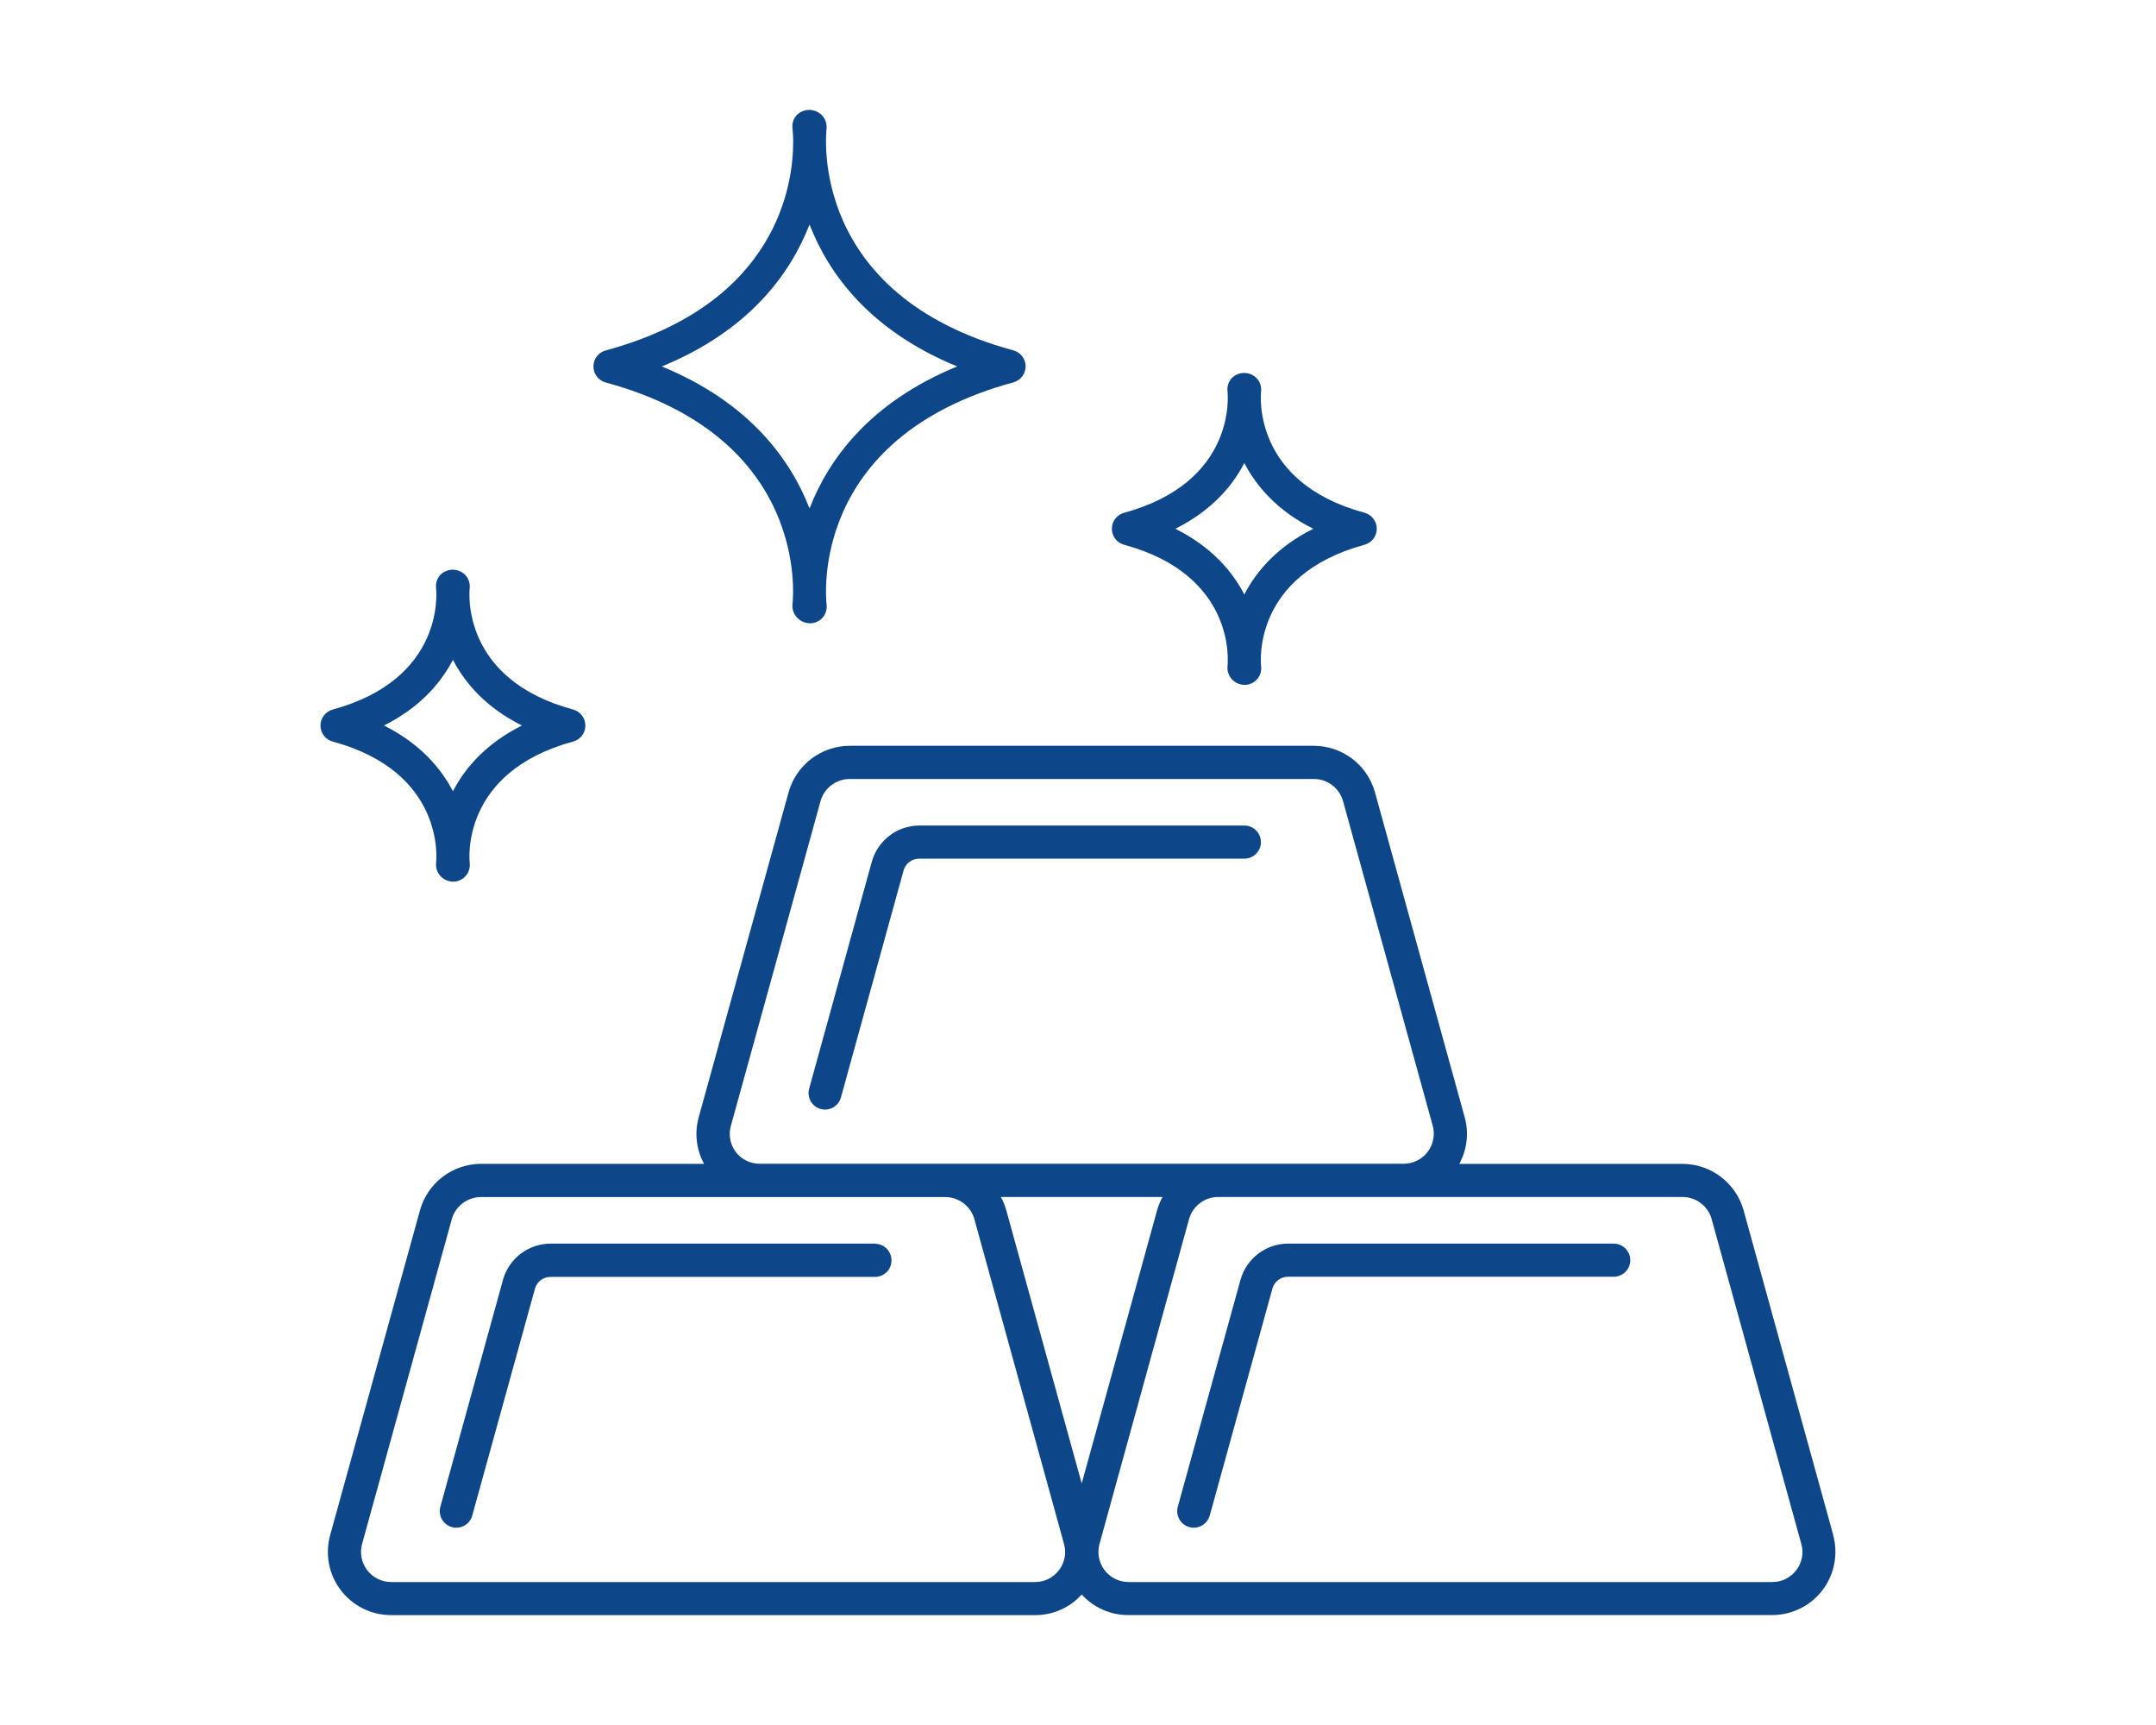<svg width="75" height="60" viewBox="0 0 75 60" fill="none" xmlns="http://www.w3.org/2000/svg">
<path d="M43.862 29.29C43.862 29.137 43.802 28.99 43.694 28.882C43.585 28.774 43.439 28.714 43.286 28.714H31.973C31.602 28.717 31.242 28.839 30.947 29.063C30.651 29.287 30.436 29.6 30.332 29.956L28.148 37.865V37.866C28.063 38.172 28.243 38.49 28.55 38.575C28.855 38.656 29.169 38.477 29.253 38.172L31.434 30.271H31.434C31.504 30.032 31.723 29.867 31.972 29.866H43.285C43.438 29.867 43.585 29.806 43.694 29.698C43.802 29.59 43.863 29.443 43.863 29.29L43.862 29.29Z" fill="#0D4689"/>
<path d="M63.767 53.373L60.646 42.071C60.512 41.614 60.234 41.213 59.854 40.927C59.474 40.641 59.012 40.485 58.536 40.483H50.763C51.039 39.978 51.105 39.385 50.944 38.833L47.822 27.527H47.821C47.688 27.071 47.41 26.67 47.03 26.384C46.65 26.099 46.188 25.943 45.712 25.941H29.548C29.072 25.944 28.609 26.101 28.229 26.388C27.849 26.675 27.572 27.077 27.439 27.534L24.316 38.824C24.152 39.378 24.216 39.974 24.492 40.481H16.725C16.248 40.484 15.785 40.641 15.405 40.928C15.025 41.215 14.748 41.618 14.616 42.076L11.493 53.366C11.3 54.029 11.431 54.746 11.845 55.298C12.26 55.851 12.911 56.177 13.602 56.178H36.006C36.624 56.181 37.214 55.92 37.629 55.461C38.045 55.92 38.638 56.18 39.258 56.176H61.654C62.343 56.174 62.992 55.85 63.406 55.299C63.82 54.748 63.953 54.035 63.763 53.373L63.767 53.373ZM25.592 40.064C25.395 39.799 25.335 39.457 25.43 39.141L28.548 27.85C28.68 27.404 29.089 27.098 29.553 27.095H45.71C46.173 27.098 46.579 27.402 46.714 27.844L49.836 39.141C49.927 39.457 49.864 39.798 49.666 40.061C49.469 40.324 49.159 40.478 48.83 40.478H26.428C26.1 40.48 25.79 40.327 25.593 40.065L25.592 40.064ZM37.629 51.598L34.998 42.071C34.954 41.919 34.892 41.773 34.816 41.634H40.441C40.364 41.775 40.302 41.924 40.257 42.078L37.629 51.598ZM36.841 54.61C36.645 54.874 36.335 55.029 36.006 55.027H13.604C13.274 55.026 12.964 54.871 12.766 54.607C12.569 54.342 12.508 54 12.601 53.684L15.72 42.393C15.851 41.947 16.26 41.64 16.725 41.637H32.886C33.348 41.639 33.756 41.943 33.89 42.386L37.011 53.692C37.104 54.007 37.041 54.348 36.842 54.61L36.841 54.61ZM62.49 54.61C62.293 54.874 61.983 55.029 61.654 55.027H39.257C38.927 55.027 38.616 54.872 38.419 54.607C38.221 54.343 38.16 54.001 38.253 53.684L41.367 42.39C41.498 41.944 41.907 41.636 42.372 41.634H58.533C58.996 41.636 59.403 41.94 59.537 42.383L62.658 53.688V53.688C62.753 54.005 62.69 54.348 62.49 54.611L62.49 54.61Z" fill="#0D4689"/>
<path d="M56.109 43.257H44.797C44.426 43.259 44.066 43.382 43.771 43.606C43.475 43.83 43.26 44.144 43.157 44.5L40.972 52.407L40.972 52.408C40.888 52.715 41.068 53.032 41.374 53.117C41.424 53.131 41.476 53.138 41.528 53.138C41.787 53.138 42.014 52.964 42.083 52.715L44.265 44.813H44.265C44.335 44.574 44.554 44.409 44.803 44.408H56.109C56.266 44.416 56.419 44.358 56.533 44.249C56.647 44.141 56.712 43.99 56.712 43.833C56.712 43.675 56.647 43.525 56.533 43.416C56.419 43.307 56.266 43.25 56.109 43.257L56.109 43.257Z" fill="#0D4689"/>
<path d="M30.462 43.257H19.148C18.776 43.258 18.415 43.38 18.119 43.604C17.821 43.828 17.605 44.143 17.502 44.5L15.319 52.408C15.234 52.714 15.414 53.032 15.72 53.116C16.027 53.201 16.344 53.022 16.428 52.715L18.612 44.813C18.683 44.577 18.901 44.414 19.148 44.414H30.462C30.77 44.401 31.012 44.147 31.012 43.839C31.012 43.53 30.77 43.276 30.462 43.263L30.462 43.257Z" fill="#0D4689"/>
<path d="M15.17 30.019C15.154 30.185 15.21 30.349 15.323 30.472C15.437 30.596 15.599 30.666 15.768 30.666C15.932 30.665 16.088 30.594 16.197 30.471C16.306 30.348 16.358 30.185 16.34 30.021C16.325 29.892 16.026 26.857 19.939 25.792C20.189 25.724 20.363 25.496 20.363 25.236C20.363 24.976 20.189 24.749 19.939 24.68C16.03 23.625 16.325 20.588 16.34 20.451C16.355 20.286 16.299 20.122 16.186 20.001C16.071 19.883 15.914 19.816 15.749 19.816C15.585 19.816 15.427 19.883 15.312 20.001C15.203 20.124 15.151 20.288 15.169 20.452C15.184 20.581 15.484 23.616 11.571 24.681C11.321 24.75 11.148 24.978 11.148 25.237C11.148 25.497 11.321 25.725 11.571 25.793C15.484 26.853 15.185 29.892 15.17 30.019L15.17 30.019ZM15.756 22.95C16.179 23.765 16.907 24.611 18.156 25.235C16.907 25.861 16.179 26.707 15.756 27.522C15.333 26.707 14.604 25.861 13.357 25.235C14.603 24.61 15.332 23.765 15.755 22.95H15.756Z" fill="#0D4689"/>
<path d="M39.102 18.947C43.015 20.009 42.715 23.049 42.701 23.174H42.701C42.686 23.34 42.741 23.504 42.854 23.627C42.968 23.751 43.13 23.822 43.298 23.822C43.463 23.822 43.619 23.751 43.728 23.628C43.838 23.505 43.889 23.341 43.87 23.177C43.856 23.049 43.556 20.013 47.469 18.947C47.72 18.878 47.893 18.651 47.893 18.391C47.893 18.131 47.72 17.904 47.469 17.835C43.561 16.78 43.855 13.743 43.87 13.607C43.885 13.442 43.829 13.278 43.717 13.157C43.602 13.039 43.444 12.972 43.28 12.972C43.115 12.972 42.957 13.039 42.843 13.157C42.733 13.28 42.682 13.444 42.701 13.607C42.715 13.736 43.014 16.771 39.102 17.836H39.102C38.851 17.905 38.678 18.133 38.678 18.392C38.678 18.652 38.851 18.88 39.102 18.948V18.947ZM43.286 16.106C43.709 16.921 44.437 17.767 45.685 18.392C44.436 19.016 43.708 19.862 43.286 20.677C42.863 19.862 42.135 19.016 40.886 18.392C42.135 17.767 42.863 16.921 43.286 16.106Z" fill="#0D4689"/>
<path d="M21.068 13.303C28.172 15.229 27.595 20.796 27.567 21.03C27.554 21.197 27.613 21.361 27.729 21.483C27.846 21.608 28.011 21.679 28.183 21.679C28.348 21.679 28.504 21.608 28.614 21.485C28.722 21.361 28.773 21.197 28.755 21.033C28.727 20.799 28.15 15.23 35.253 13.299C35.504 13.23 35.678 13.003 35.678 12.743C35.678 12.483 35.504 12.256 35.253 12.187C28.15 10.261 28.727 4.693 28.755 4.453C28.764 4.289 28.706 4.129 28.593 4.01C28.477 3.89 28.317 3.823 28.151 3.823C27.984 3.823 27.824 3.89 27.707 4.01C27.598 4.133 27.548 4.298 27.568 4.462C27.568 4.494 27.587 4.629 27.592 4.843V4.939C27.592 6.366 27.076 10.564 21.067 12.19C20.817 12.259 20.644 12.487 20.644 12.746C20.644 13.006 20.817 13.234 21.067 13.303L21.068 13.303ZM28.161 7.808C28.83 9.532 30.264 11.503 33.298 12.746C30.264 13.99 28.83 15.962 28.161 17.686C27.49 15.962 26.051 13.99 23.022 12.746C26.056 11.503 27.491 9.531 28.161 7.808L28.161 7.808Z" fill="#0D4689"/>
</svg>
